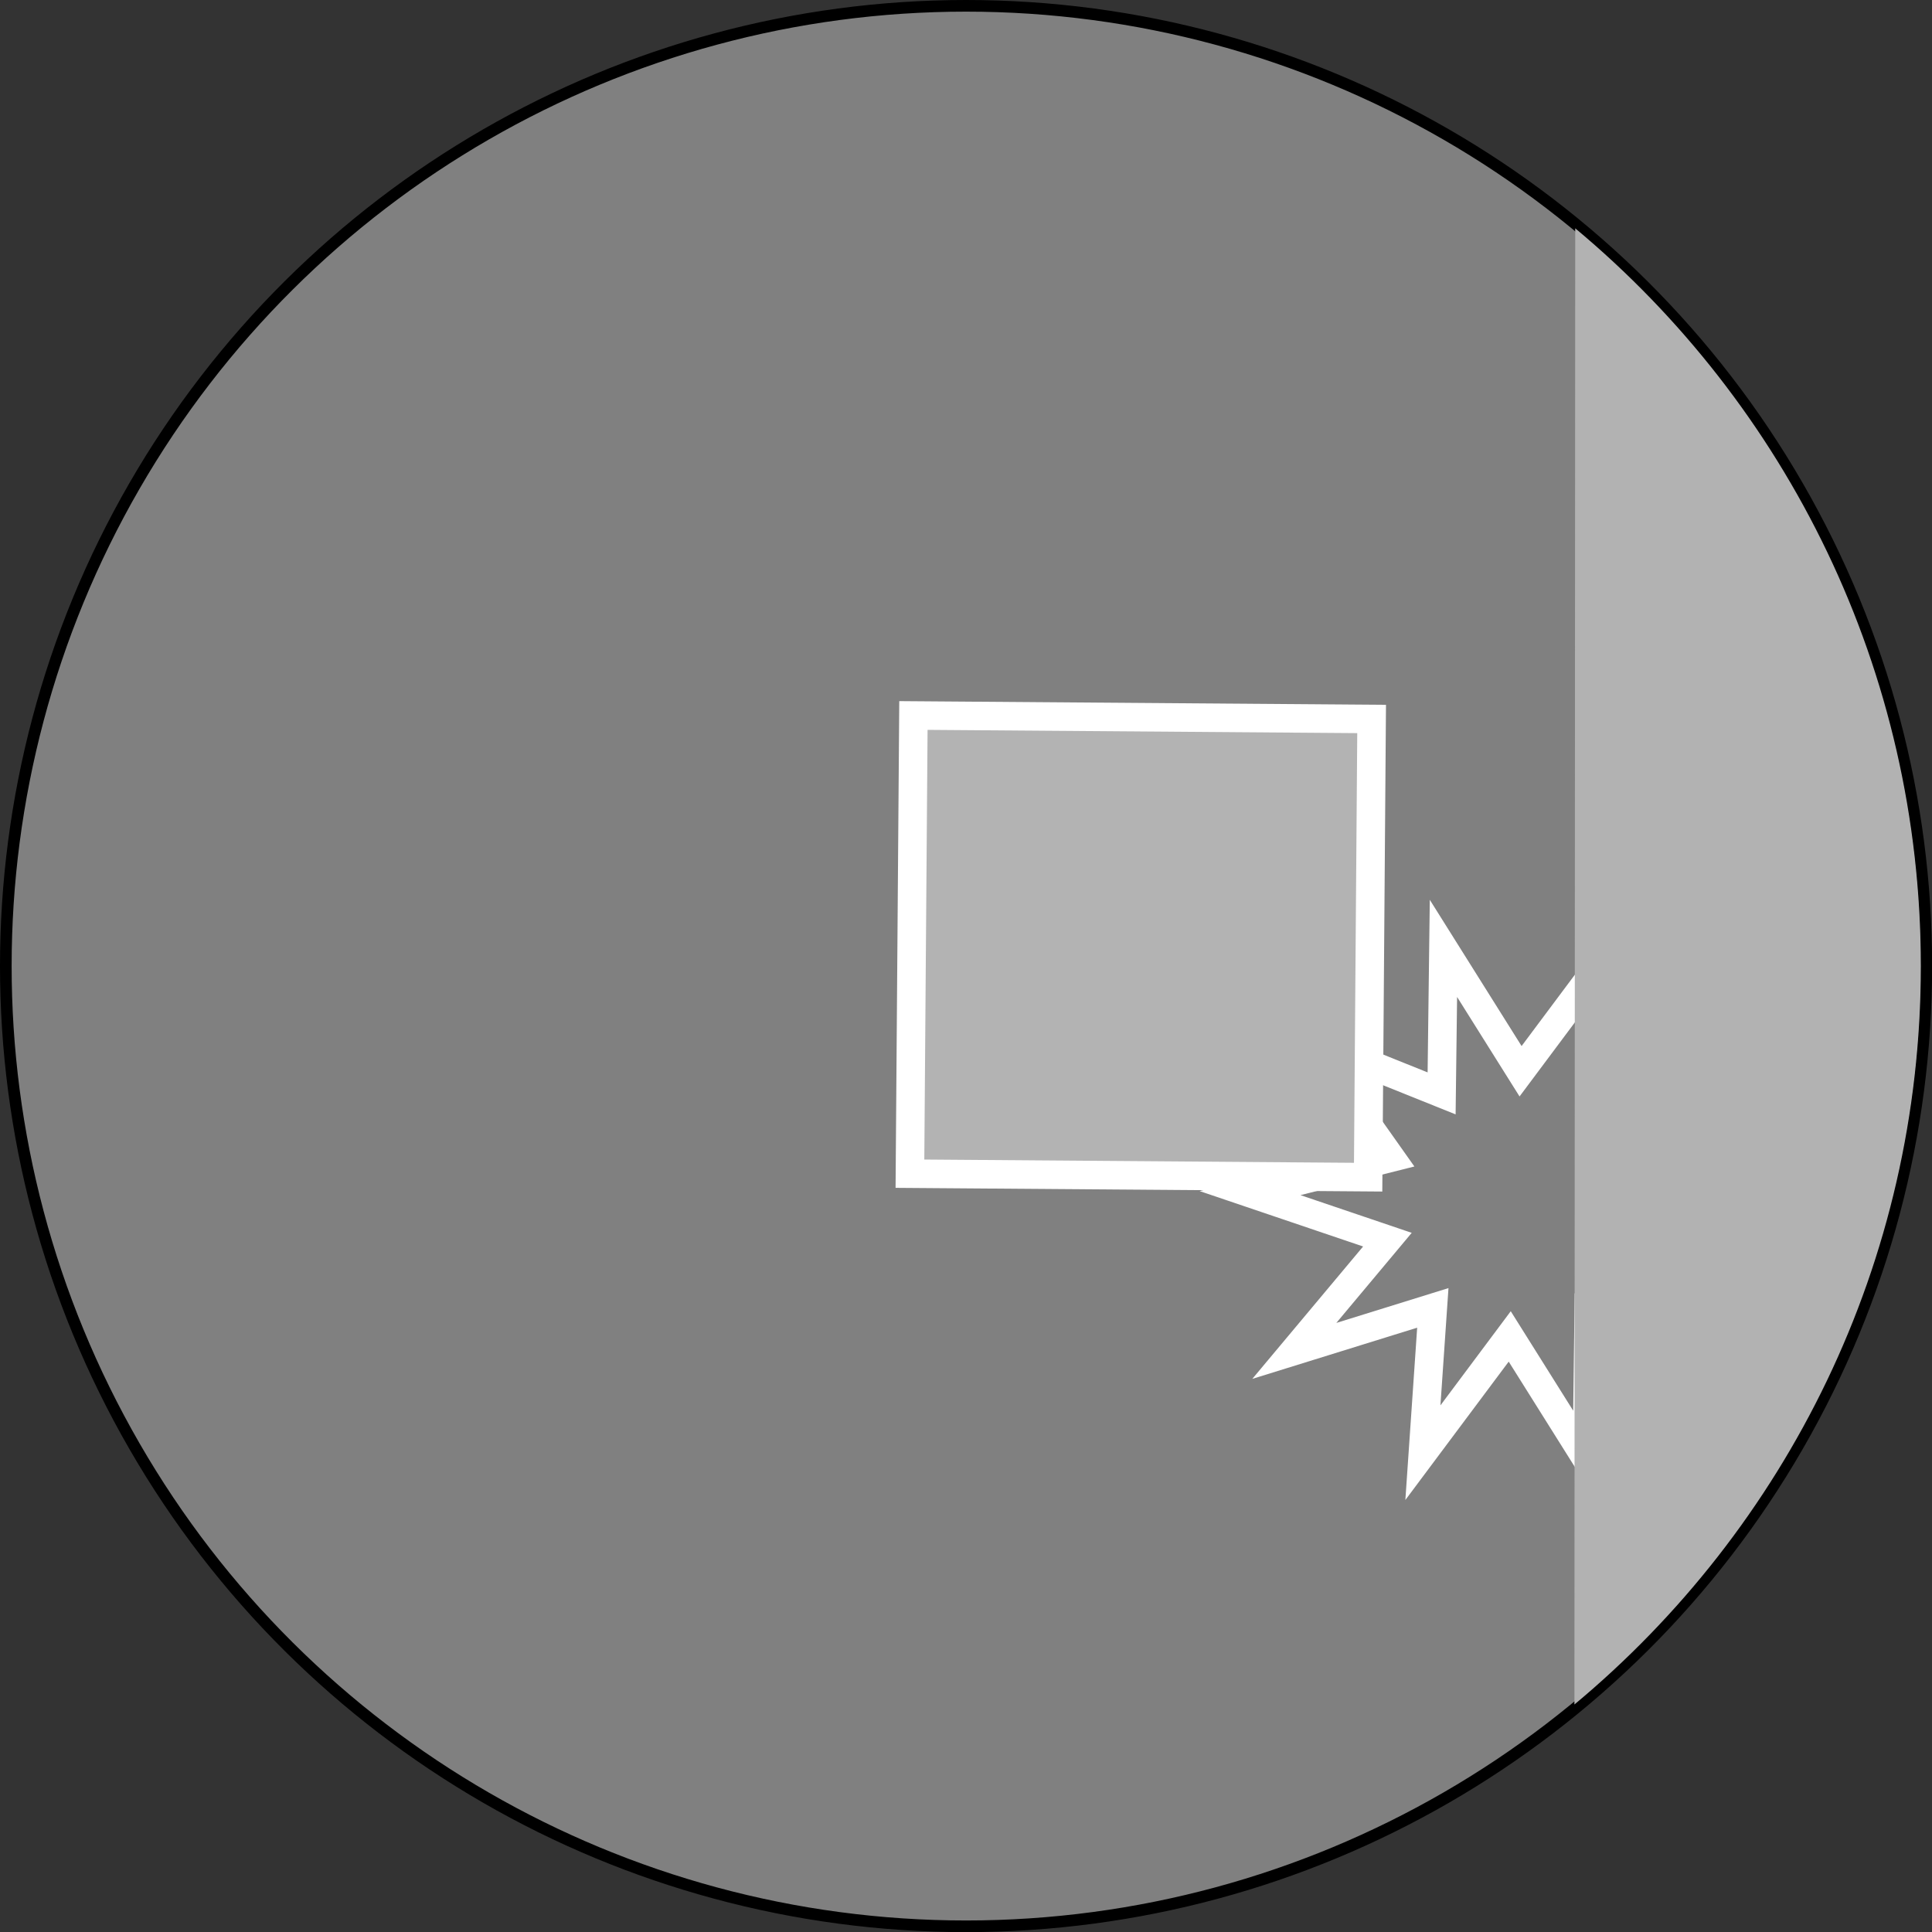 <?xml version="1.0" encoding="UTF-8" standalone="no"?>
<svg
   xmlns:osb="http://www.openswatchbook.org/uri/2009/osb"
   xmlns:dc="http://purl.org/dc/elements/1.1/"
   xmlns:cc="http://creativecommons.org/ns#"
   xmlns:rdf="http://www.w3.org/1999/02/22-rdf-syntax-ns#"
   xmlns:svg="http://www.w3.org/2000/svg"
   xmlns="http://www.w3.org/2000/svg"
   xmlns:sodipodi="http://sodipodi.sourceforge.net/DTD/sodipodi-0.dtd"
   xmlns:inkscape="http://www.inkscape.org/namespaces/inkscape"
   width="64"
   height="64"
   viewBox="0 0 16.933 16.933"
   version="1.1"
   id="svg8"
   sodipodi:docname="Wall.svg"
   inkscape:version="1.0.2 (e86c870879, 2021-01-15)">
  <rect x="0" y="0" width="16.933" height="16.933" fill="#333333" stroke="none"/>
  <defs
     id="defs2">
    <linearGradient
       id="linearGradient1761"
       osb:paint="solid">
      <stop
         style="stop-color:#ffffff;stop-opacity:1;"
         offset="0"
         id="stop1759" />
    </linearGradient>
    <clipPath
       clipPathUnits="userSpaceOnUse"
       id="clipPath1063">
      <circle
         style="fill:#808080;fill-opacity:1;stroke:#000000;stroke-width:0.102"
         id="circle1065"
         cx="-8.467"
         cy="-8.467"
         r="8.416"
         transform="matrix(0,-1,-1,0,0,0)"
         clip-path="none" />
    </clipPath>
    <clipPath
       clipPathUnits="userSpaceOnUse"
       id="clipPath1127">
      <circle
         style="fill:#808080;fill-opacity:1;stroke:#000000;stroke-width:0.102"
         id="circle1129"
         cx="-8.467"
         cy="-8.467"
         r="8.416"
         transform="matrix(0,-1,-1,0,0,0)"
         clip-path="none" />
    </clipPath>
  </defs>
  <sodipodi:namedview
     id="base"
     pagecolor="#ffffff"
     bordercolor="#666666"
     borderopacity="1.0"
     inkscape:pageopacity="0.0"
     inkscape:pageshadow="2"
     inkscape:zoom="8"
     inkscape:cx="6.9959491"
     inkscape:cy="34.524907"
     inkscape:document-units="mm"
     inkscape:current-layer="layer1"
     inkscape:document-rotation="0"
     showgrid="false"
     units="px"
     inkscape:window-width="1920"
     inkscape:window-height="1053"
     inkscape:window-x="0"
     inkscape:window-y="0"
     inkscape:window-maximized="1" />
  <g
     inkscape:label="Vrstva 1"
     inkscape:groupmode="layer"
     id="layer1">
    <circle
       style="fill:#808080;fill-opacity:1;stroke:#000000;stroke-width:0.102"
       id="path833"
       cx="-8.467"
       cy="-8.467"
       r="8.416"
       transform="matrix(0,-1,-1,0,0,0)"
       clip-path="none" />
    <path
       sodipodi:type="star"
       style="fill:none;fill-opacity:1;stroke:#ffffff;stroke-width:0.25"
       id="path1731"
       sodipodi:sides="10"
       sodipodi:cx="13.279455"
       sodipodi:cy="10.550501"
       sodipodi:r1="2.3256905"
       sodipodi:r2="1.1628453"
       sodipodi:arg1="1.2971595"
       sodipodi:arg2="1.6113188"
       inkscape:flatsided="false"
       inkscape:rounded="0"
       inkscape:randomized="0"
       d="m 13.908,12.79 -0.676,-1.077 -0.761,1.019 0.087,-1.269 -1.214,0.377 0.816,-0.975 -1.204,-0.408 1.233,-0.31 -0.734,-1.038 1.18,0.474 0.016,-1.271 0.676,1.077 0.761,-1.019 -0.087,1.269 1.214,-0.377 -0.816,0.975 1.204,0.408 -1.233,0.31 0.734,1.038 -1.18,-0.474 z" />
    <rect
       style="fill:#b3b3b3;fill-opacity:1;stroke:#ffffff;stroke-width:0.25"
       id="rect1725"
       width="4.016"
       height="4.016"
       x="8.053"
       y="6.21"
       transform="rotate(0.435)" />
    <path
       id="path833-7"
       clip-path="none"
       style="fill:#b2b2b2;fill-opacity:1;stroke:none;stroke-width:0.102;stroke-linecap:butt;stroke-linejoin:round;stroke-miterlimit:4;stroke-dasharray:none;stroke-opacity:1"
       d="m 13.799,14.939 c 1.855,-1.544 3.036,-3.87 3.036,-6.472 0,-2.599 -1.178,-4.922 -3.029,-6.466 -0.007,12.938 0,0 -0.007,12.938 z"
       sodipodi:nodetypes="csccc" />
  </g>
</svg>
